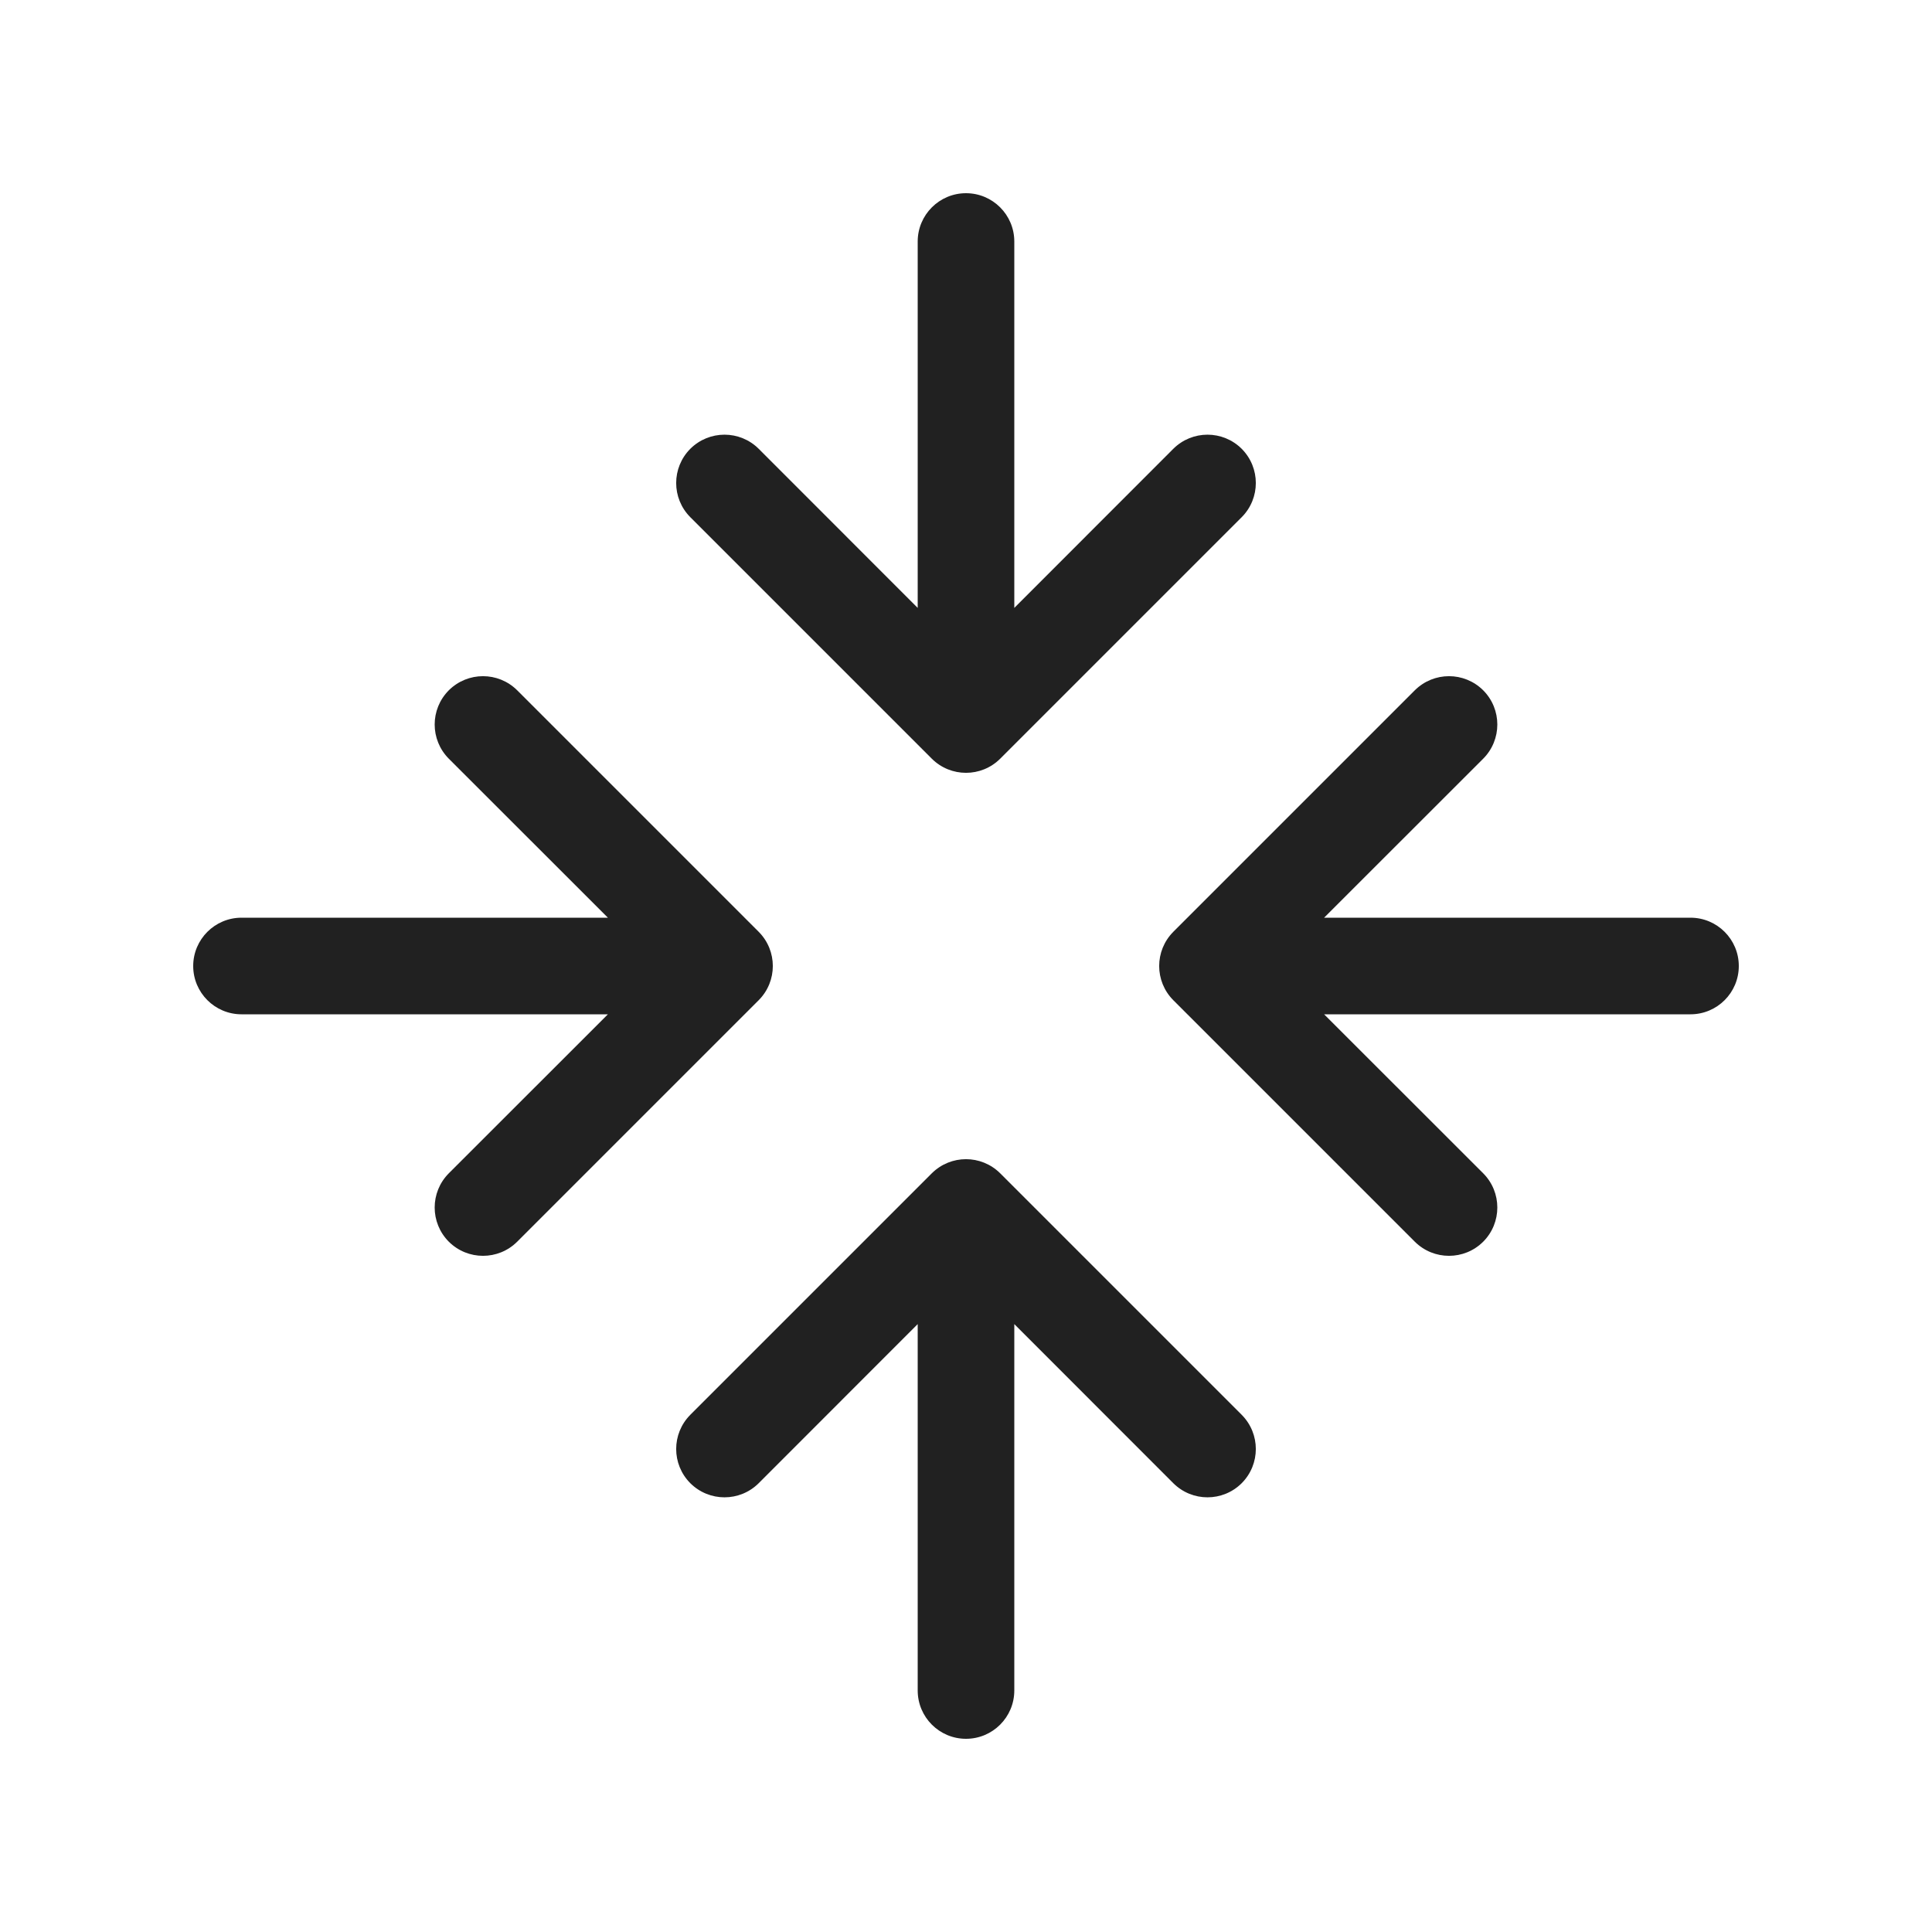 <svg width="20" height="20" viewBox="0 0 20 20" fill="none" xmlns="http://www.w3.org/2000/svg">
<path d="M7.146,15.354C7.342,15.549 7.658,15.549 7.854,15.354L9.5,13.707L9.5,17.5C9.5,17.776 9.724,18 10,18C10.276,18 10.5,17.776 10.5,17.5L10.5,13.707L12.146,15.354C12.342,15.549 12.658,15.549 12.854,15.354C13.049,15.158 13.049,14.842 12.854,14.646L10.354,12.146C10.158,11.951 9.842,11.951 9.646,12.146L7.146,14.646C6.951,14.842 6.951,15.158 7.146,15.354ZM15.354,7.854C15.549,7.658 15.549,7.342 15.354,7.146C15.158,6.951 14.842,6.951 14.646,7.146L12.146,9.646C11.951,9.842 11.951,10.158 12.146,10.354L14.646,12.854C14.842,13.049 15.158,13.049 15.354,12.854C15.549,12.658 15.549,12.342 15.354,12.146L13.707,10.5L17.5,10.5C17.776,10.5 18,10.276 18,10C18,9.724 17.776,9.5 17.5,9.5L13.707,9.5L15.354,7.854ZM4.646,7.854C4.451,7.658 4.451,7.342 4.646,7.146C4.842,6.951 5.158,6.951 5.354,7.146L7.854,9.646C8.049,9.842 8.049,10.158 7.854,10.354L5.354,12.854C5.158,13.049 4.842,13.049 4.646,12.854C4.451,12.658 4.451,12.342 4.646,12.146L6.293,10.5L2.5,10.5C2.224,10.5 2,10.276 2,10C2,9.724 2.224,9.5 2.5,9.5L6.293,9.5L4.646,7.854ZM7.854,4.646C7.658,4.451 7.342,4.451 7.146,4.646C6.951,4.842 6.951,5.158 7.146,5.354L9.646,7.854C9.842,8.049 10.158,8.049 10.354,7.854L12.854,5.354C13.049,5.158 13.049,4.842 12.854,4.646C12.658,4.451 12.342,4.451 12.146,4.646L10.5,6.293L10.5,2.5C10.5,2.224 10.276,2 10,2C9.724,2 9.5,2.224 9.5,2.5L9.5,6.293L7.854,4.646Z" fill="#212121"/>
</svg>
